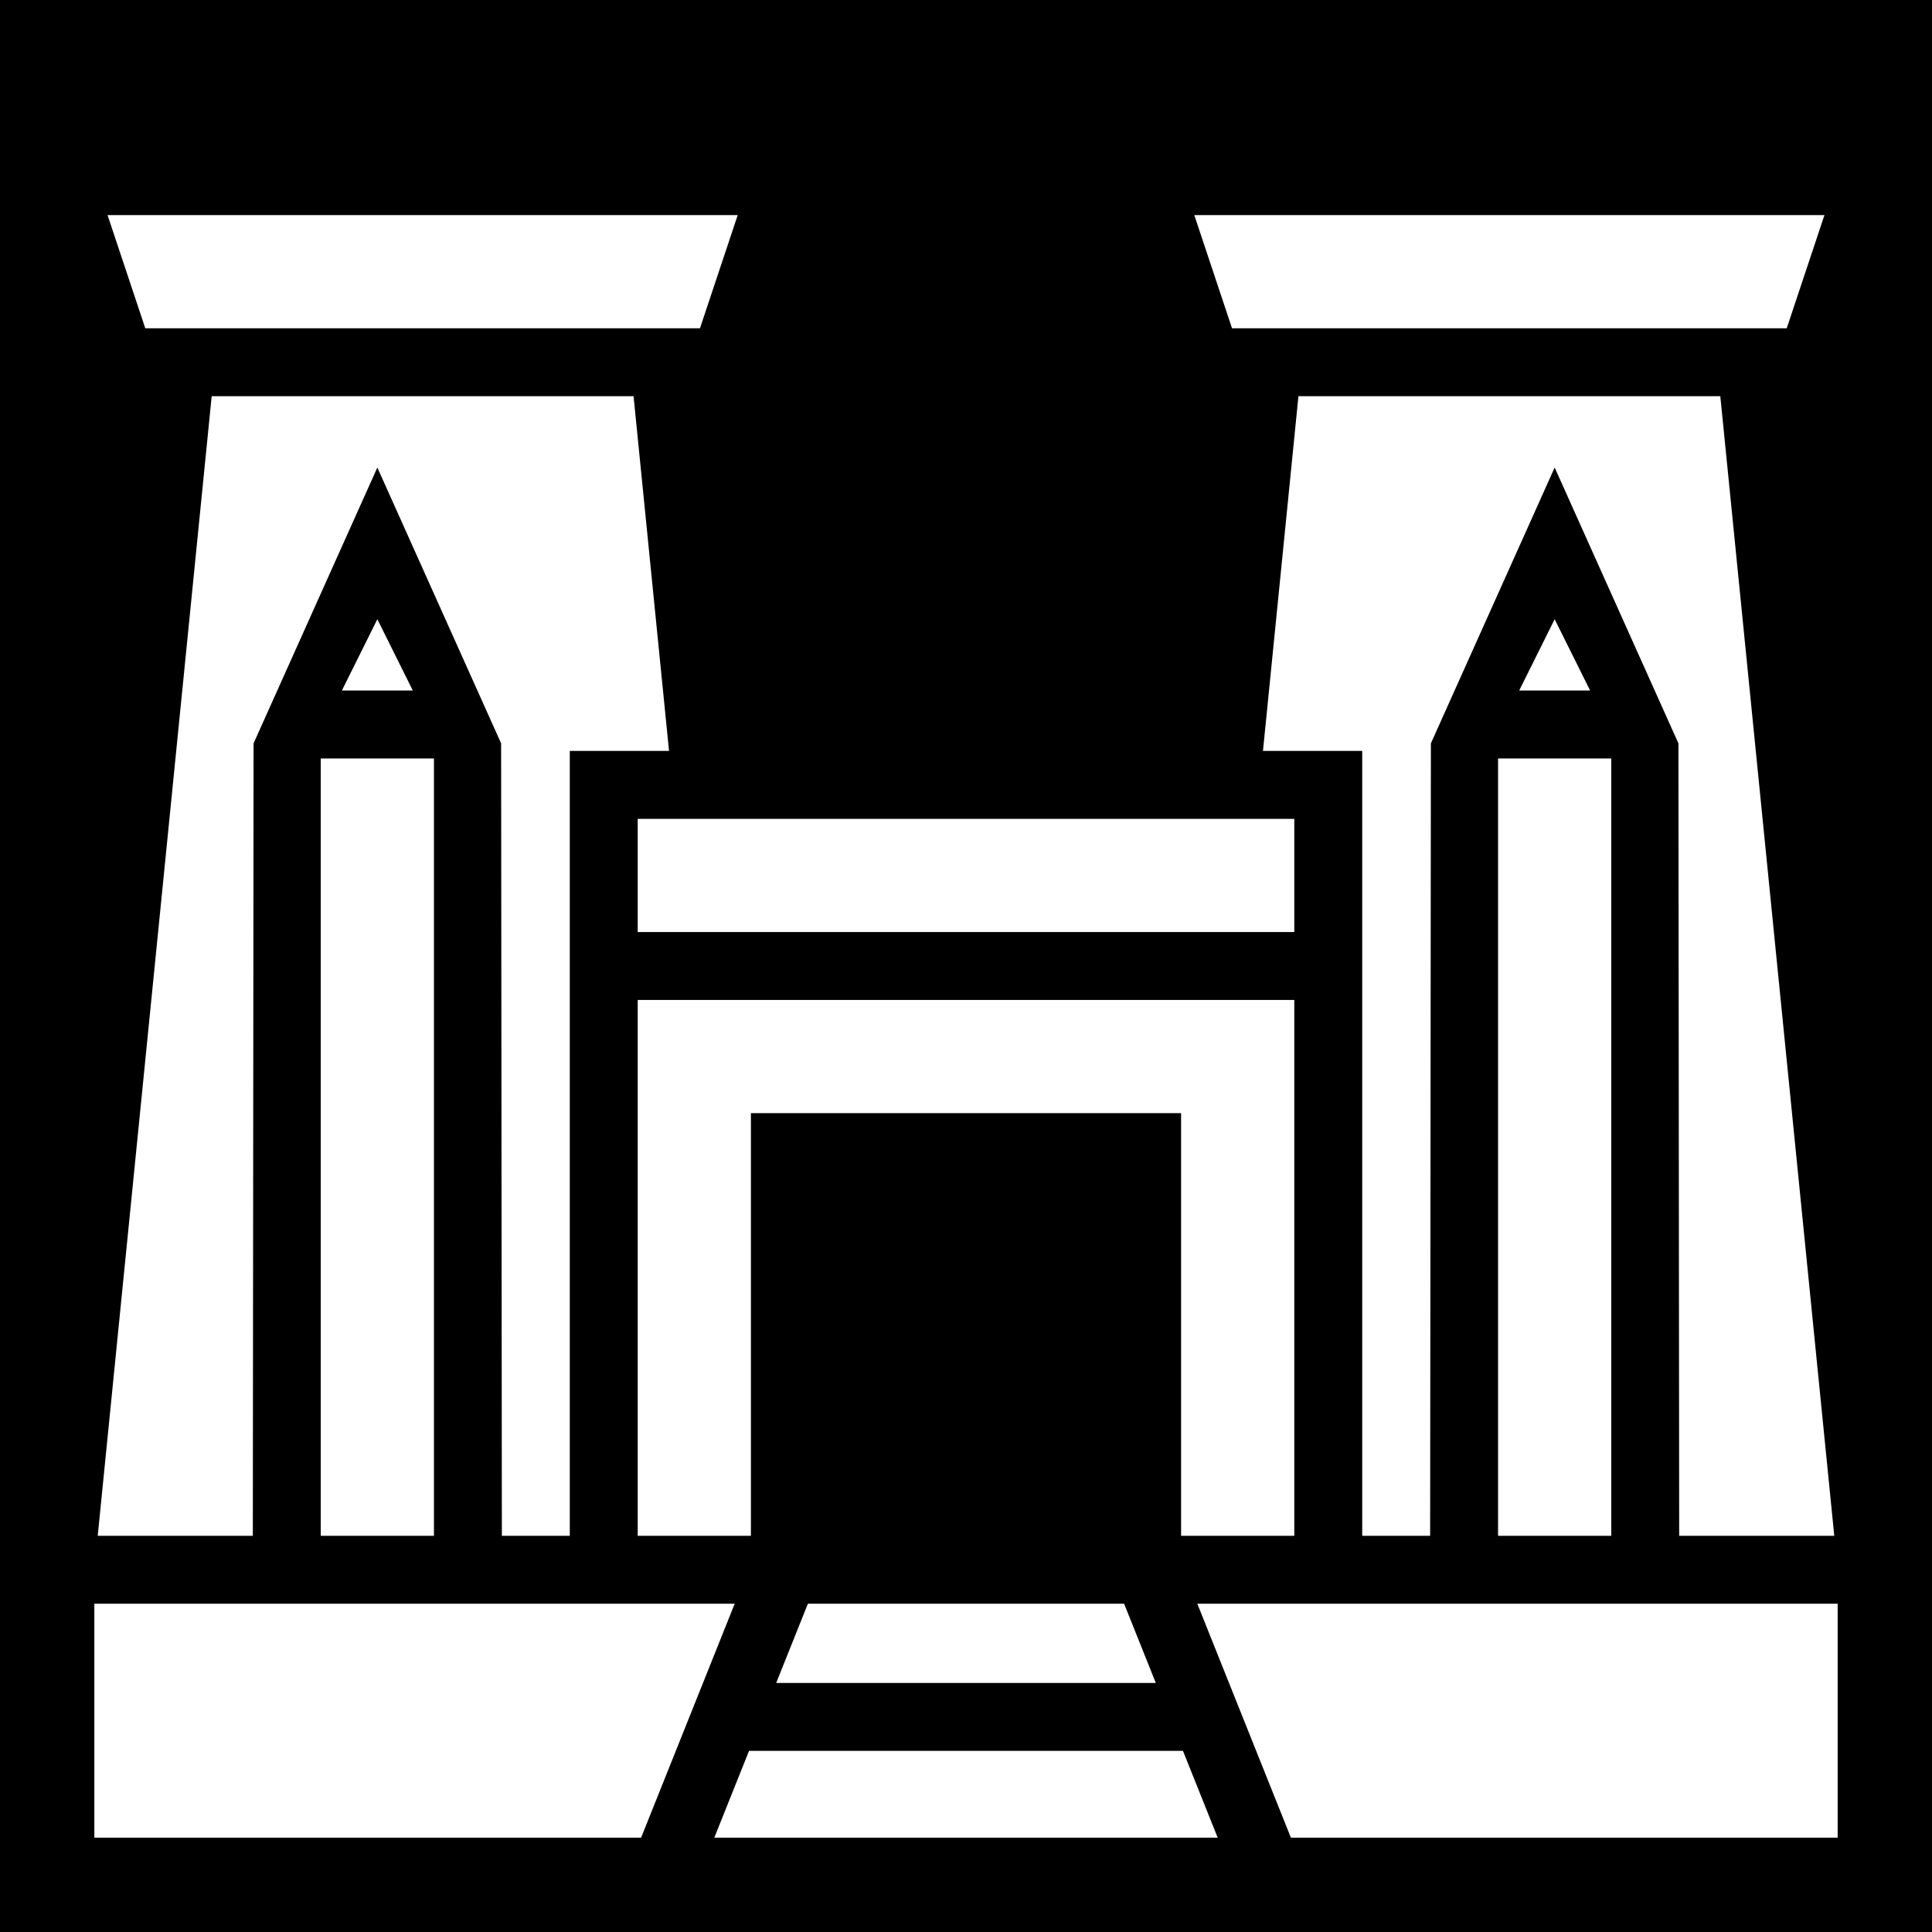 <svg xmlns="http://www.w3.org/2000/svg" viewBox="0 0 512 512" width="512" height="512"><path d="M0 0h512v512H0z"/><path fill="#fff" d="M483.5 57l-10 30h-147l-10-30zm-288 0l-10 30h-147l-10-30zm260.4 48l30.2 302H445l-.2-210-32.8-73.1-32.8 73.1-.2 210h-18V199h-26.3l9.4-94zm-288 0l9.4 94H151v208h-18l-.2-210-32.8-73.1L67.2 197 67 407H25.9l30.2-302zM412 164.1l9.4 18.9h-18.8zm-312 0l9.4 18.9H90.6zM427 201v206h-30V201zm-312 0v206H85V201zm228 16v30H169v-30zm0 48v142h-30V295H199v112h-30V265zm144 160v62H342.1l-24.8-62zm-189.1 0l8.4 21H205.7l8.4-21zm-103.2 0l-24.8 62H25v-62zm118.8 39l9.2 23H189.3l9.2-23z"/></svg>